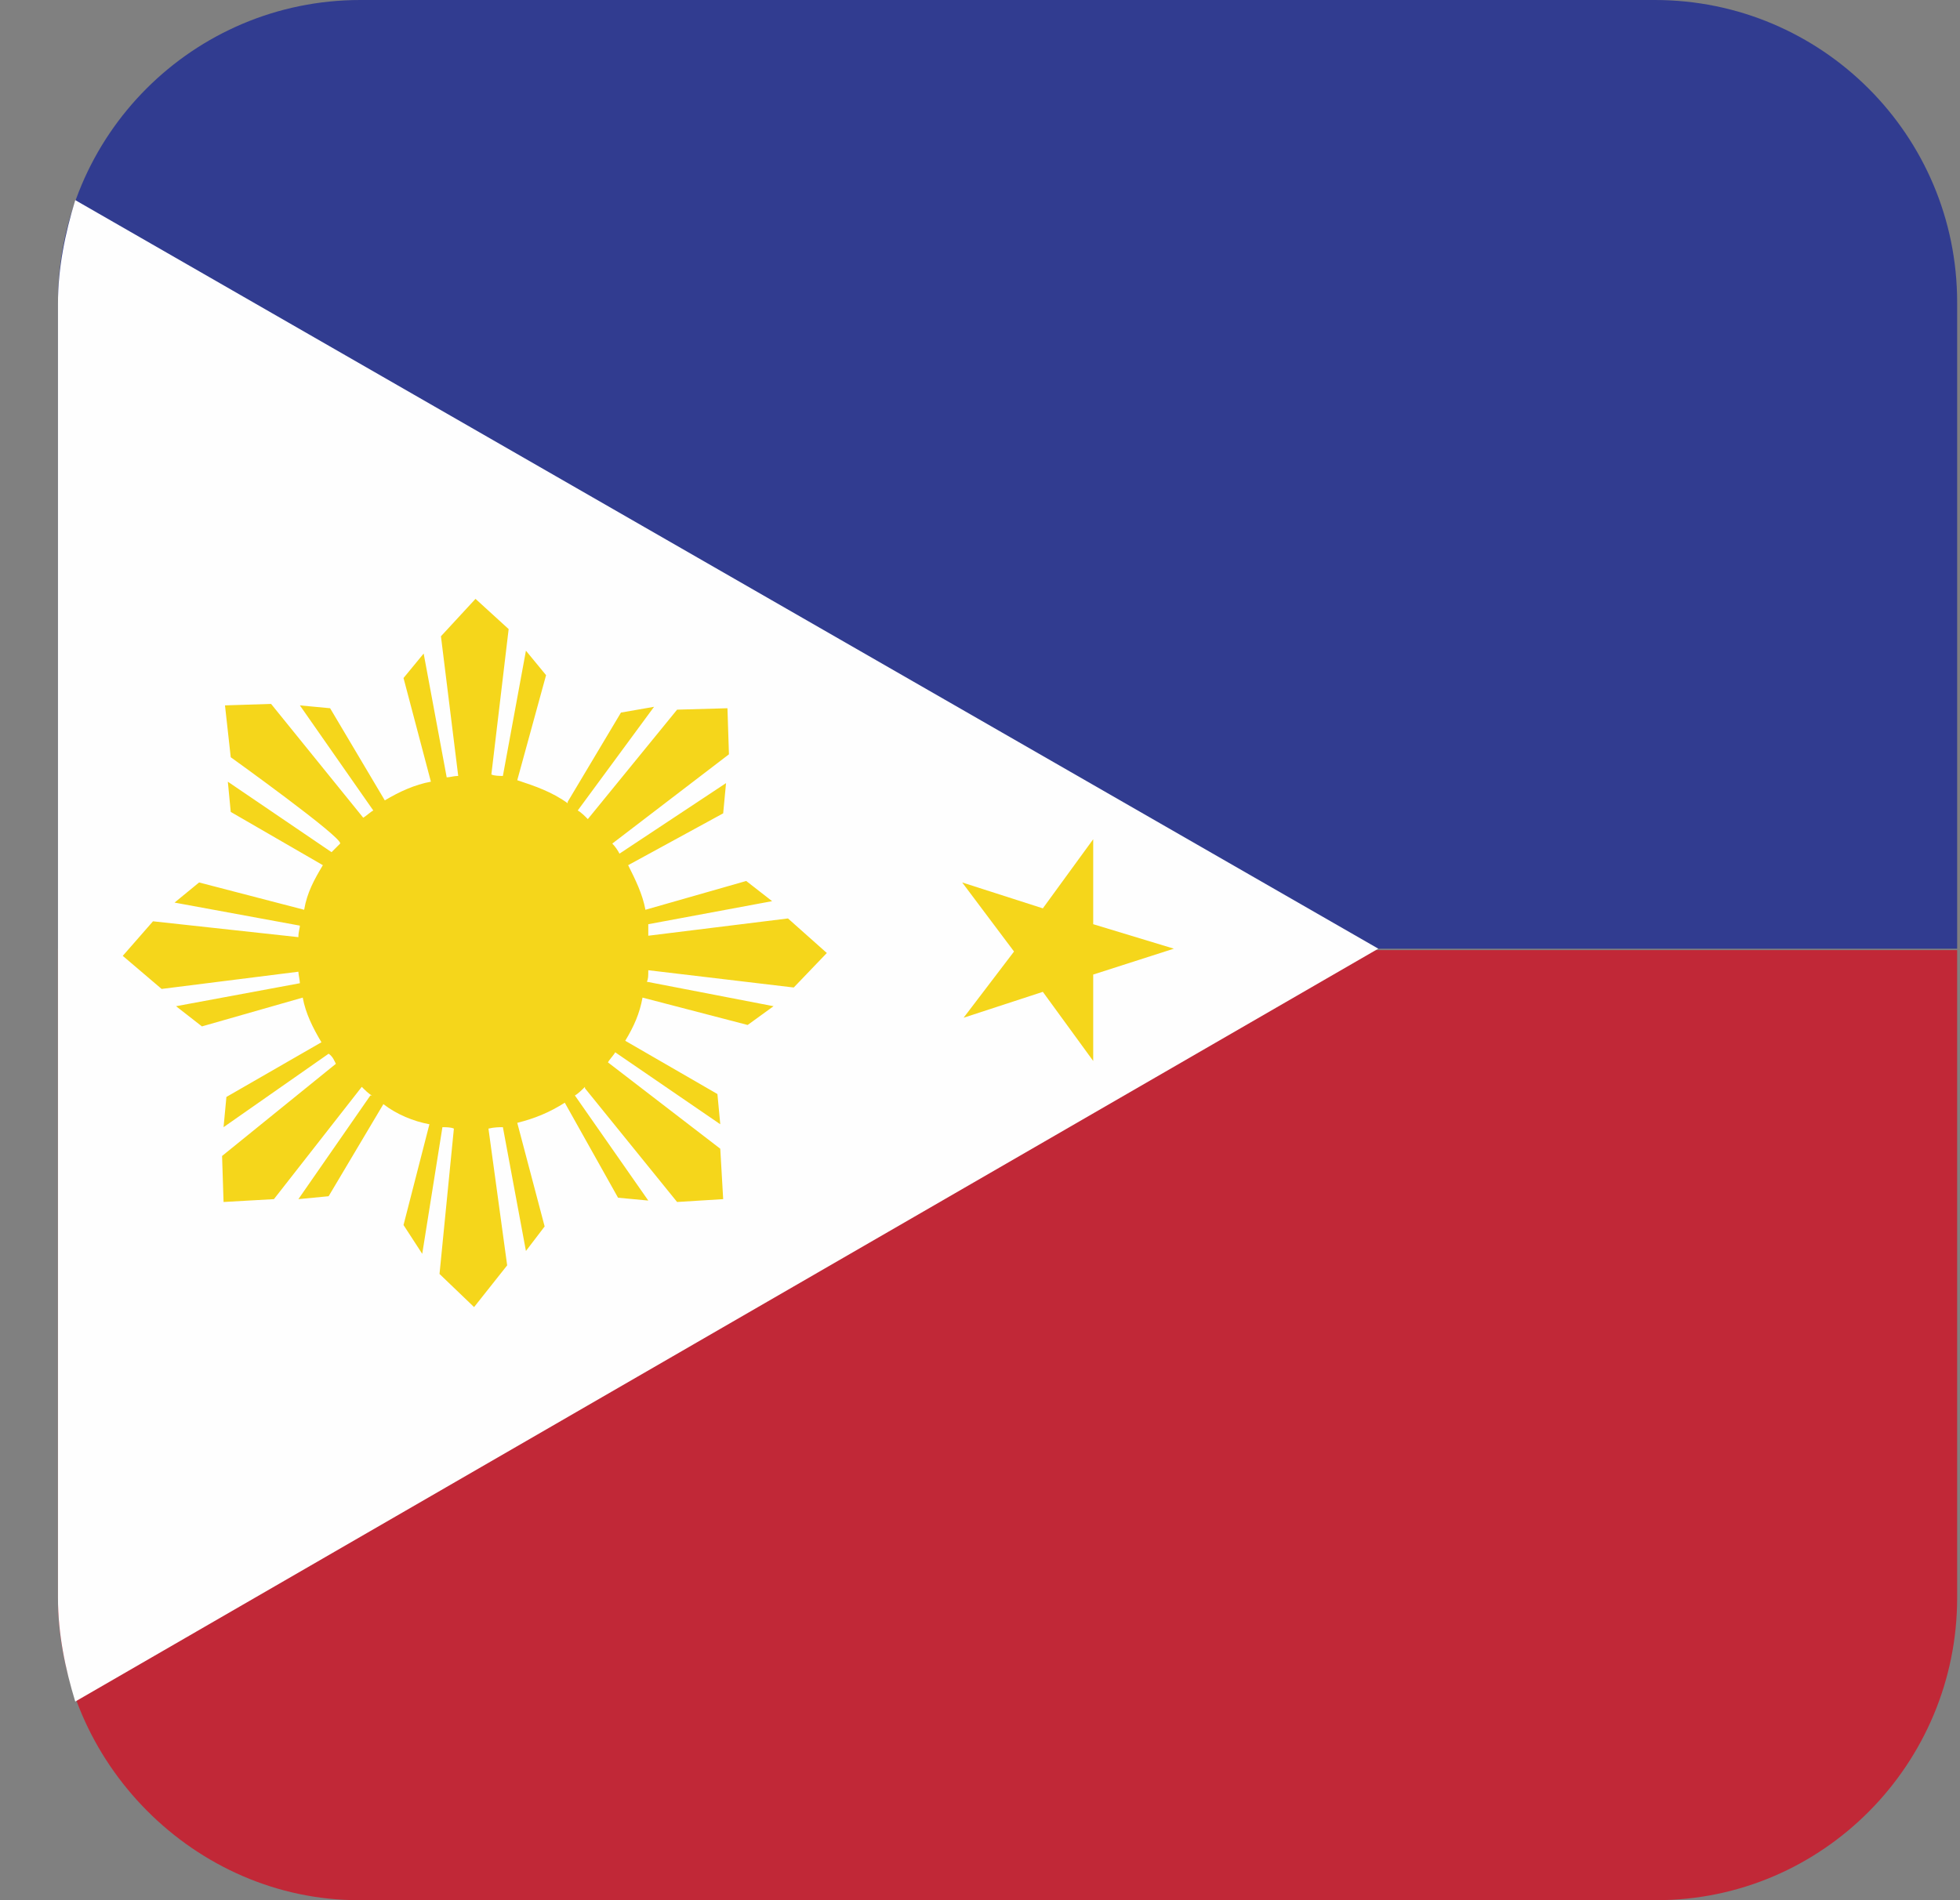 <svg width="33" height="32" viewBox="0 0 33 32" fill="none" xmlns="http://www.w3.org/2000/svg">
<rect x="0" y="0" width="33" height="32" fill="#808080" stroke="none"/>
<g clip-path="url(#clip0_8_98399)">
<path fill-rule="evenodd" clip-rule="evenodd" d="M0.976 15.976H32.952V5.091C32.952 2.279 30.673 0 27.861 0H6.067C3.255 0 0.976 2.279 0.976 5.091V15.976Z" fill="#313C90"/>
<path fill-rule="evenodd" clip-rule="evenodd" d="M6.043 32H27.885C30.697 32 32.952 29.697 32.952 26.909V16H0.976V26.909C0.976 29.673 3.279 32 6.043 32Z" fill="#C12837"/>
<path fill-rule="evenodd" clip-rule="evenodd" d="M23.206 15.976L1.267 3.37C1.097 3.927 0.976 4.509 0.976 5.115V26.909C0.976 27.515 1.097 28.097 1.267 28.655L23.206 15.976Z" fill="#FEFEFE"/>
<path fill-rule="evenodd" clip-rule="evenodd" d="M16.2 14.861L17.558 15.297L18.406 14.133V15.564L19.764 15.976L18.406 16.412V17.867L17.558 16.703L16.224 17.139L17.073 16.024L16.2 14.861Z" fill="#F5D61B"/>
<path fill-rule="evenodd" clip-rule="evenodd" d="M8.273 13.042C8.321 13.067 8.418 13.067 8.467 13.067L8.855 10.958L9.194 11.37L8.709 13.139C9 13.236 9.291 13.333 9.558 13.527V13.503L10.455 12L11.012 11.903L9.727 13.649C9.776 13.673 9.849 13.745 9.897 13.794L11.4 11.951L12.248 11.927L12.273 12.703L10.309 14.206C10.358 14.255 10.406 14.327 10.43 14.376L12.224 13.188L12.176 13.697L10.576 14.57C10.697 14.812 10.818 15.055 10.867 15.321L12.564 14.836L13 15.176L10.915 15.564C10.915 15.612 10.915 15.709 10.915 15.758L13.267 15.467L13.921 16.049L13.364 16.63L10.915 16.339C10.915 16.436 10.915 16.485 10.891 16.533L13.024 16.945L12.588 17.261L10.818 16.8C10.77 17.067 10.673 17.285 10.527 17.527L12.079 18.424L12.127 18.933L10.358 17.721C10.333 17.77 10.261 17.842 10.236 17.891L12.127 19.345L12.176 20.194L11.4 20.242L9.849 18.327V18.303C9.8 18.352 9.727 18.424 9.679 18.448L10.915 20.218L10.406 20.17L9.509 18.57C9.242 18.739 9 18.836 8.709 18.909L9.17 20.654L8.855 21.067L8.467 18.982C8.418 18.982 8.321 18.982 8.224 19.006L8.539 21.309L7.982 22.012L7.4 21.454L7.642 19.006C7.594 18.982 7.497 18.982 7.449 18.982L7.109 21.115L6.794 20.63L7.23 18.933C6.964 18.885 6.673 18.764 6.455 18.594L5.533 20.145L5.024 20.194L6.236 18.448H6.261C6.212 18.424 6.139 18.352 6.091 18.303L4.612 20.194L3.764 20.242L3.739 19.467L5.655 17.915C5.63 17.867 5.606 17.794 5.533 17.745L3.764 18.982L3.812 18.473L5.412 17.552C5.267 17.309 5.146 17.067 5.097 16.8L3.4 17.285L2.964 16.945L5.049 16.558C5.049 16.509 5.024 16.412 5.024 16.364L2.721 16.654L2.067 16.097L2.576 15.515L5.024 15.782C5.024 15.685 5.049 15.636 5.049 15.588L2.939 15.2L3.352 14.861L5.121 15.321C5.17 15.03 5.291 14.812 5.436 14.57L3.885 13.673L3.836 13.164L5.582 14.351C5.63 14.303 5.679 14.255 5.727 14.206C5.776 14.109 3.885 12.752 3.885 12.752L3.788 11.879L4.564 11.854L6.115 13.77C6.164 13.745 6.236 13.673 6.285 13.649L5.049 11.879L5.558 11.927L6.479 13.479C6.721 13.333 6.988 13.212 7.255 13.164L6.794 11.418L7.133 11.006L7.521 13.091C7.57 13.091 7.642 13.067 7.715 13.067L7.424 10.715L8.006 10.085L8.564 10.594L8.273 13.042Z" fill="#F5D61B"/>
</g>
<defs>
<clipPath id="clip0_8_98399">
<rect width="31.976" height="32" fill="white" transform="translate(0.976)"/>
</clipPath>
</defs>
</svg>

